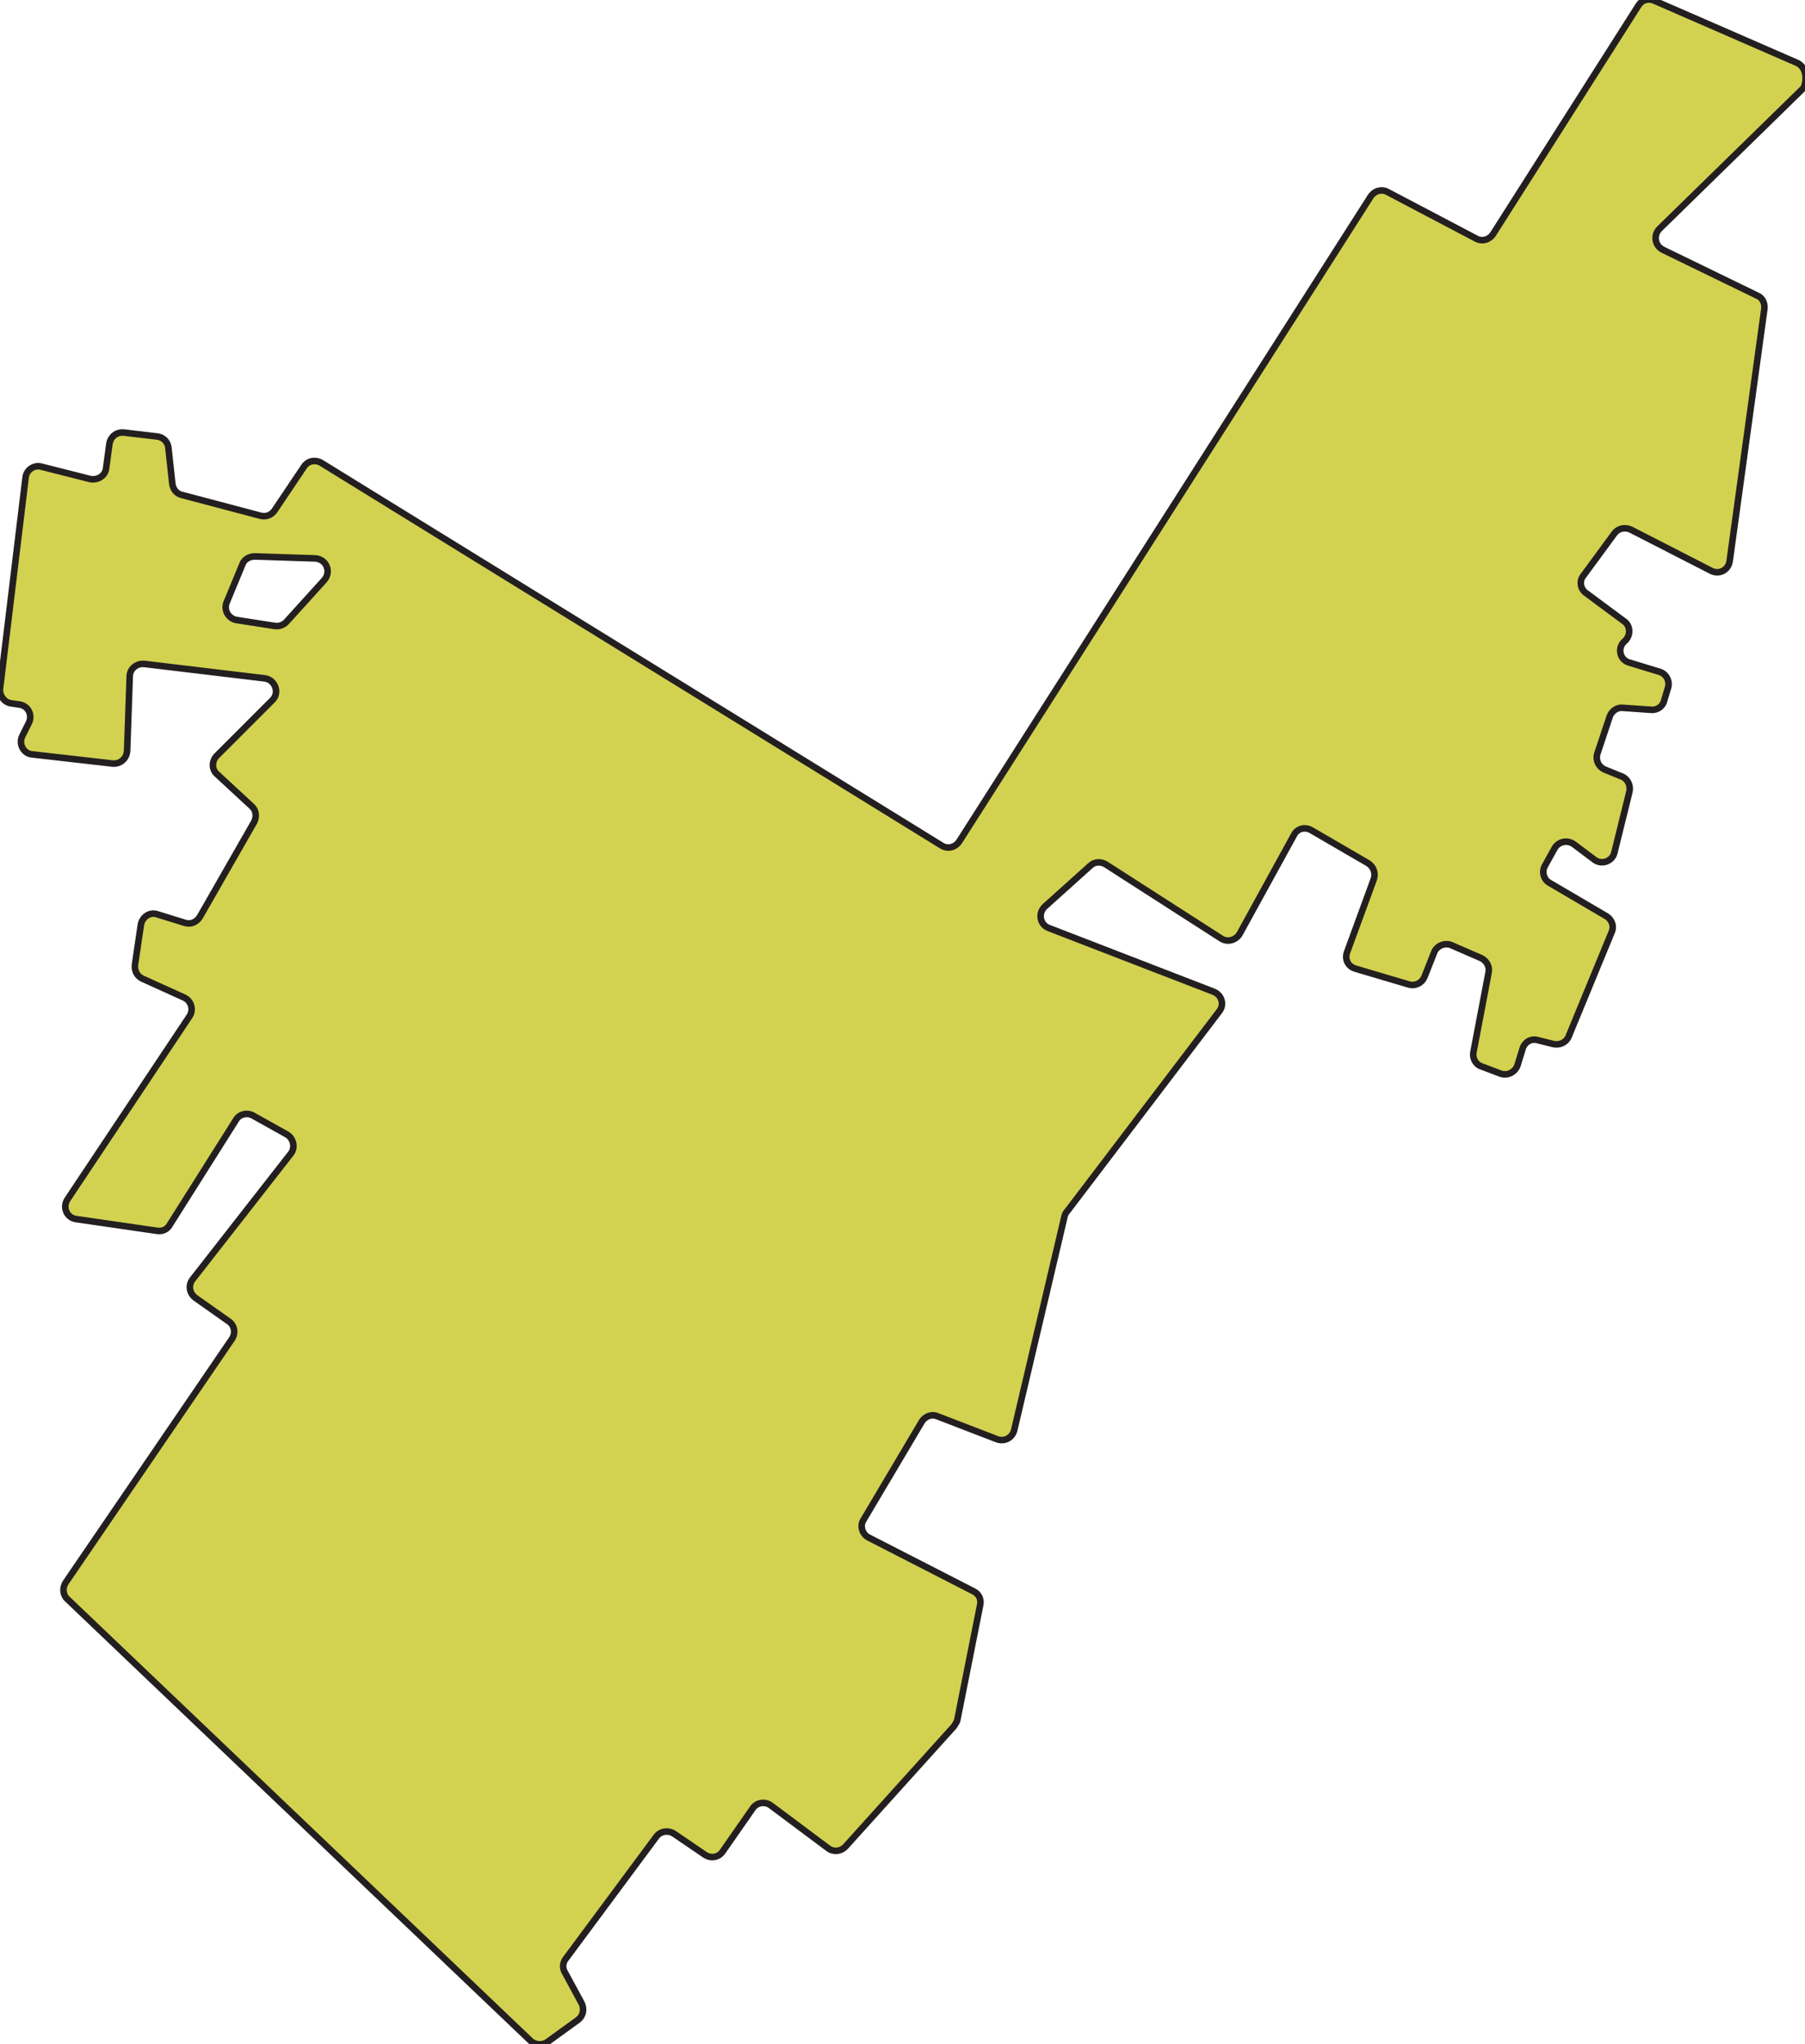 <?xml version="1.0" encoding="utf-8"?>
<!-- Generator: Adobe Illustrator 28.3.0, SVG Export Plug-In . SVG Version: 6.00 Build 0)  -->
<svg version="1.1" id="Layer_1" xmlns="http://www.w3.org/2000/svg" xmlns:xlink="http://www.w3.org/1999/xlink" x="0px" y="0px"
	 viewBox="0 0 275.5 311.9" style="enable-background:new 0 0 275.5 311.9;" xml:space="preserve">
<style type="text/css">
	.st0{fill:#D2D250;stroke:#231F20;stroke-miterlimit:10;}
</style>
<path class="st0" d="M274.3,9.6l-21.8-9.5c-0.9-0.4-1.9-0.1-2.4,0.7l-22.2,34.9c-0.6,0.9-1.7,1.2-2.6,0.7l-13.5-7.1
	c-0.9-0.5-2-0.2-2.6,0.7l-62.8,98.4c-0.6,0.9-1.8,1.2-2.7,0.6L49,70.6c-0.9-0.5-2-0.3-2.6,0.6l-4.5,6.7c-0.5,0.7-1.3,1-2.1,0.8
	l-12.1-3.2c-0.8-0.2-1.3-0.9-1.4-1.7l-0.6-5.5c-0.1-0.9-0.8-1.6-1.7-1.7L18.9,66c-1.1-0.1-2,0.6-2.2,1.7l-0.5,3.7
	c-0.1,1.2-1.3,1.9-2.4,1.7l-7.5-1.9c-1.1-0.3-2.3,0.5-2.4,1.7L0,105.1c-0.1,1,0.6,2,1.6,2.2l1.4,0.2c1.3,0.2,2,1.6,1.4,2.8l-1,2
	c-0.6,1.2,0.2,2.7,1.5,2.8l12.3,1.4c1.1,0.1,2.1-0.7,2.2-1.9l0.4-11.4c0-1.1,1-2,2.2-1.9l18.4,2.2c1.6,0.2,2.3,2.2,1.2,3.3l-8.5,8.5
	c-0.8,0.8-0.8,2.1,0,2.8l5.3,4.9c0.7,0.6,0.8,1.6,0.4,2.4l-8.3,14.5c-0.5,0.8-1.4,1.2-2.3,0.9l-4.2-1.3c-1.1-0.4-2.3,0.4-2.5,1.6
	l-0.9,6.1c-0.1,0.9,0.3,1.7,1.1,2.1l6.4,2.9c1.1,0.5,1.5,1.9,0.8,2.9l-18.6,27.9c-0.8,1.2-0.1,2.8,1.3,3l12.4,1.8
	c0.8,0.1,1.5-0.2,1.9-0.9l10.1-16c0.5-0.9,1.7-1.2,2.6-0.7l5.2,2.9c1,0.6,1.3,2,0.6,2.9l-15,19.2c-0.7,0.9-0.5,2.1,0.4,2.8l5.1,3.6
	c0.9,0.6,1.1,1.8,0.5,2.7L10,241.5c-0.5,0.8-0.4,1.9,0.3,2.5L81,311.4c0.7,0.6,1.7,0.7,2.5,0.2l4.7-3.4c0.8-0.6,1-1.6,0.6-2.5
	l-2.6-4.8c-0.4-0.7-0.3-1.5,0.2-2.1l13.8-18.6c0.6-0.8,1.8-1,2.7-0.4l4.7,3.2c0.9,0.6,2.1,0.4,2.7-0.5l4.6-6.6
	c0.6-0.9,1.9-1.1,2.8-0.4l8.7,6.5c0.8,0.6,1.9,0.5,2.6-0.2l16.6-18.4c0.2-0.3,0.4-0.6,0.5-0.9l3.5-17.6c0.2-0.9-0.2-1.7-1-2.1
	l-16-8.2c-1-0.5-1.4-1.8-0.8-2.7l8.9-15c0.5-0.8,1.5-1.2,2.4-0.8l9.1,3.5c1.1,0.4,2.3-0.2,2.6-1.4l7.7-32.7c0.1-0.3,0.2-0.5,0.4-0.7
	l23.2-30.5c0.8-1,0.4-2.5-0.9-3l-25.1-9.7c-1.4-0.5-1.7-2.3-0.6-3.3l6.9-6.2c0.6-0.6,1.6-0.7,2.4-0.2l17.6,11.3
	c0.9,0.6,2.2,0.3,2.8-0.7l8.3-15.1c0.5-1,1.7-1.3,2.7-0.7l8.6,5c0.8,0.5,1.2,1.5,0.9,2.4l-4.1,11.2c-0.4,1.1,0.2,2.2,1.3,2.5
	l8.1,2.4c1,0.3,2-0.2,2.4-1.1l1.5-3.8c0.4-1,1.6-1.5,2.6-1.1l4.6,2c0.8,0.4,1.3,1.3,1.1,2.2l-2.3,12.1c-0.2,0.9,0.3,1.9,1.2,2.2
	l2.9,1.1c1.1,0.4,2.2-0.2,2.6-1.2l0.8-2.6c0.3-1,1.3-1.6,2.3-1.3l2.4,0.6c0.9,0.2,1.9-0.2,2.3-1.1l6.6-16c0.4-0.9,0-1.9-0.8-2.4
	l-8.7-5.1c-0.9-0.5-1.2-1.7-0.7-2.6l1.5-2.7c0.6-1,1.9-1.3,2.9-0.6l3.2,2.4c1.1,0.8,2.7,0.2,3-1.1l2.3-9.3c0.2-0.9-0.2-1.9-1.1-2.3
	l-2.7-1.1c-0.9-0.4-1.4-1.4-1.1-2.4l1.9-5.7c0.3-0.8,1.1-1.4,2-1.3l4.3,0.3c0.9,0.1,1.8-0.5,2-1.4l0.6-2c0.3-1-0.3-2.1-1.3-2.4
	l-4.6-1.4c-1.5-0.4-1.9-2.3-0.7-3.3l0,0c0.9-0.8,0.9-2.3-0.1-3l-5.8-4.3c-0.9-0.6-1.1-1.9-0.4-2.7l4.7-6.4c0.6-0.8,1.6-1,2.5-0.6
	l12.3,6.3c1.2,0.6,2.6-0.1,2.8-1.5l5.3-38.5c0.1-0.8-0.3-1.7-1.1-2l-14.4-7c-1.2-0.6-1.5-2.2-0.5-3.2l22-21.5
	C275.9,11.9,275.6,10.2,274.3,9.6L274.3,9.6z M41.9,95.5l-5.8-0.9c-1.2-0.2-2-1.5-1.5-2.7l2.4-5.8c0.3-0.8,1.1-1.2,1.9-1.2l9.2,0.3
	c1.7,0.1,2.5,2,1.4,3.3l-5.8,6.4C43.2,95.4,42.6,95.6,41.9,95.5z"/>
</svg>

